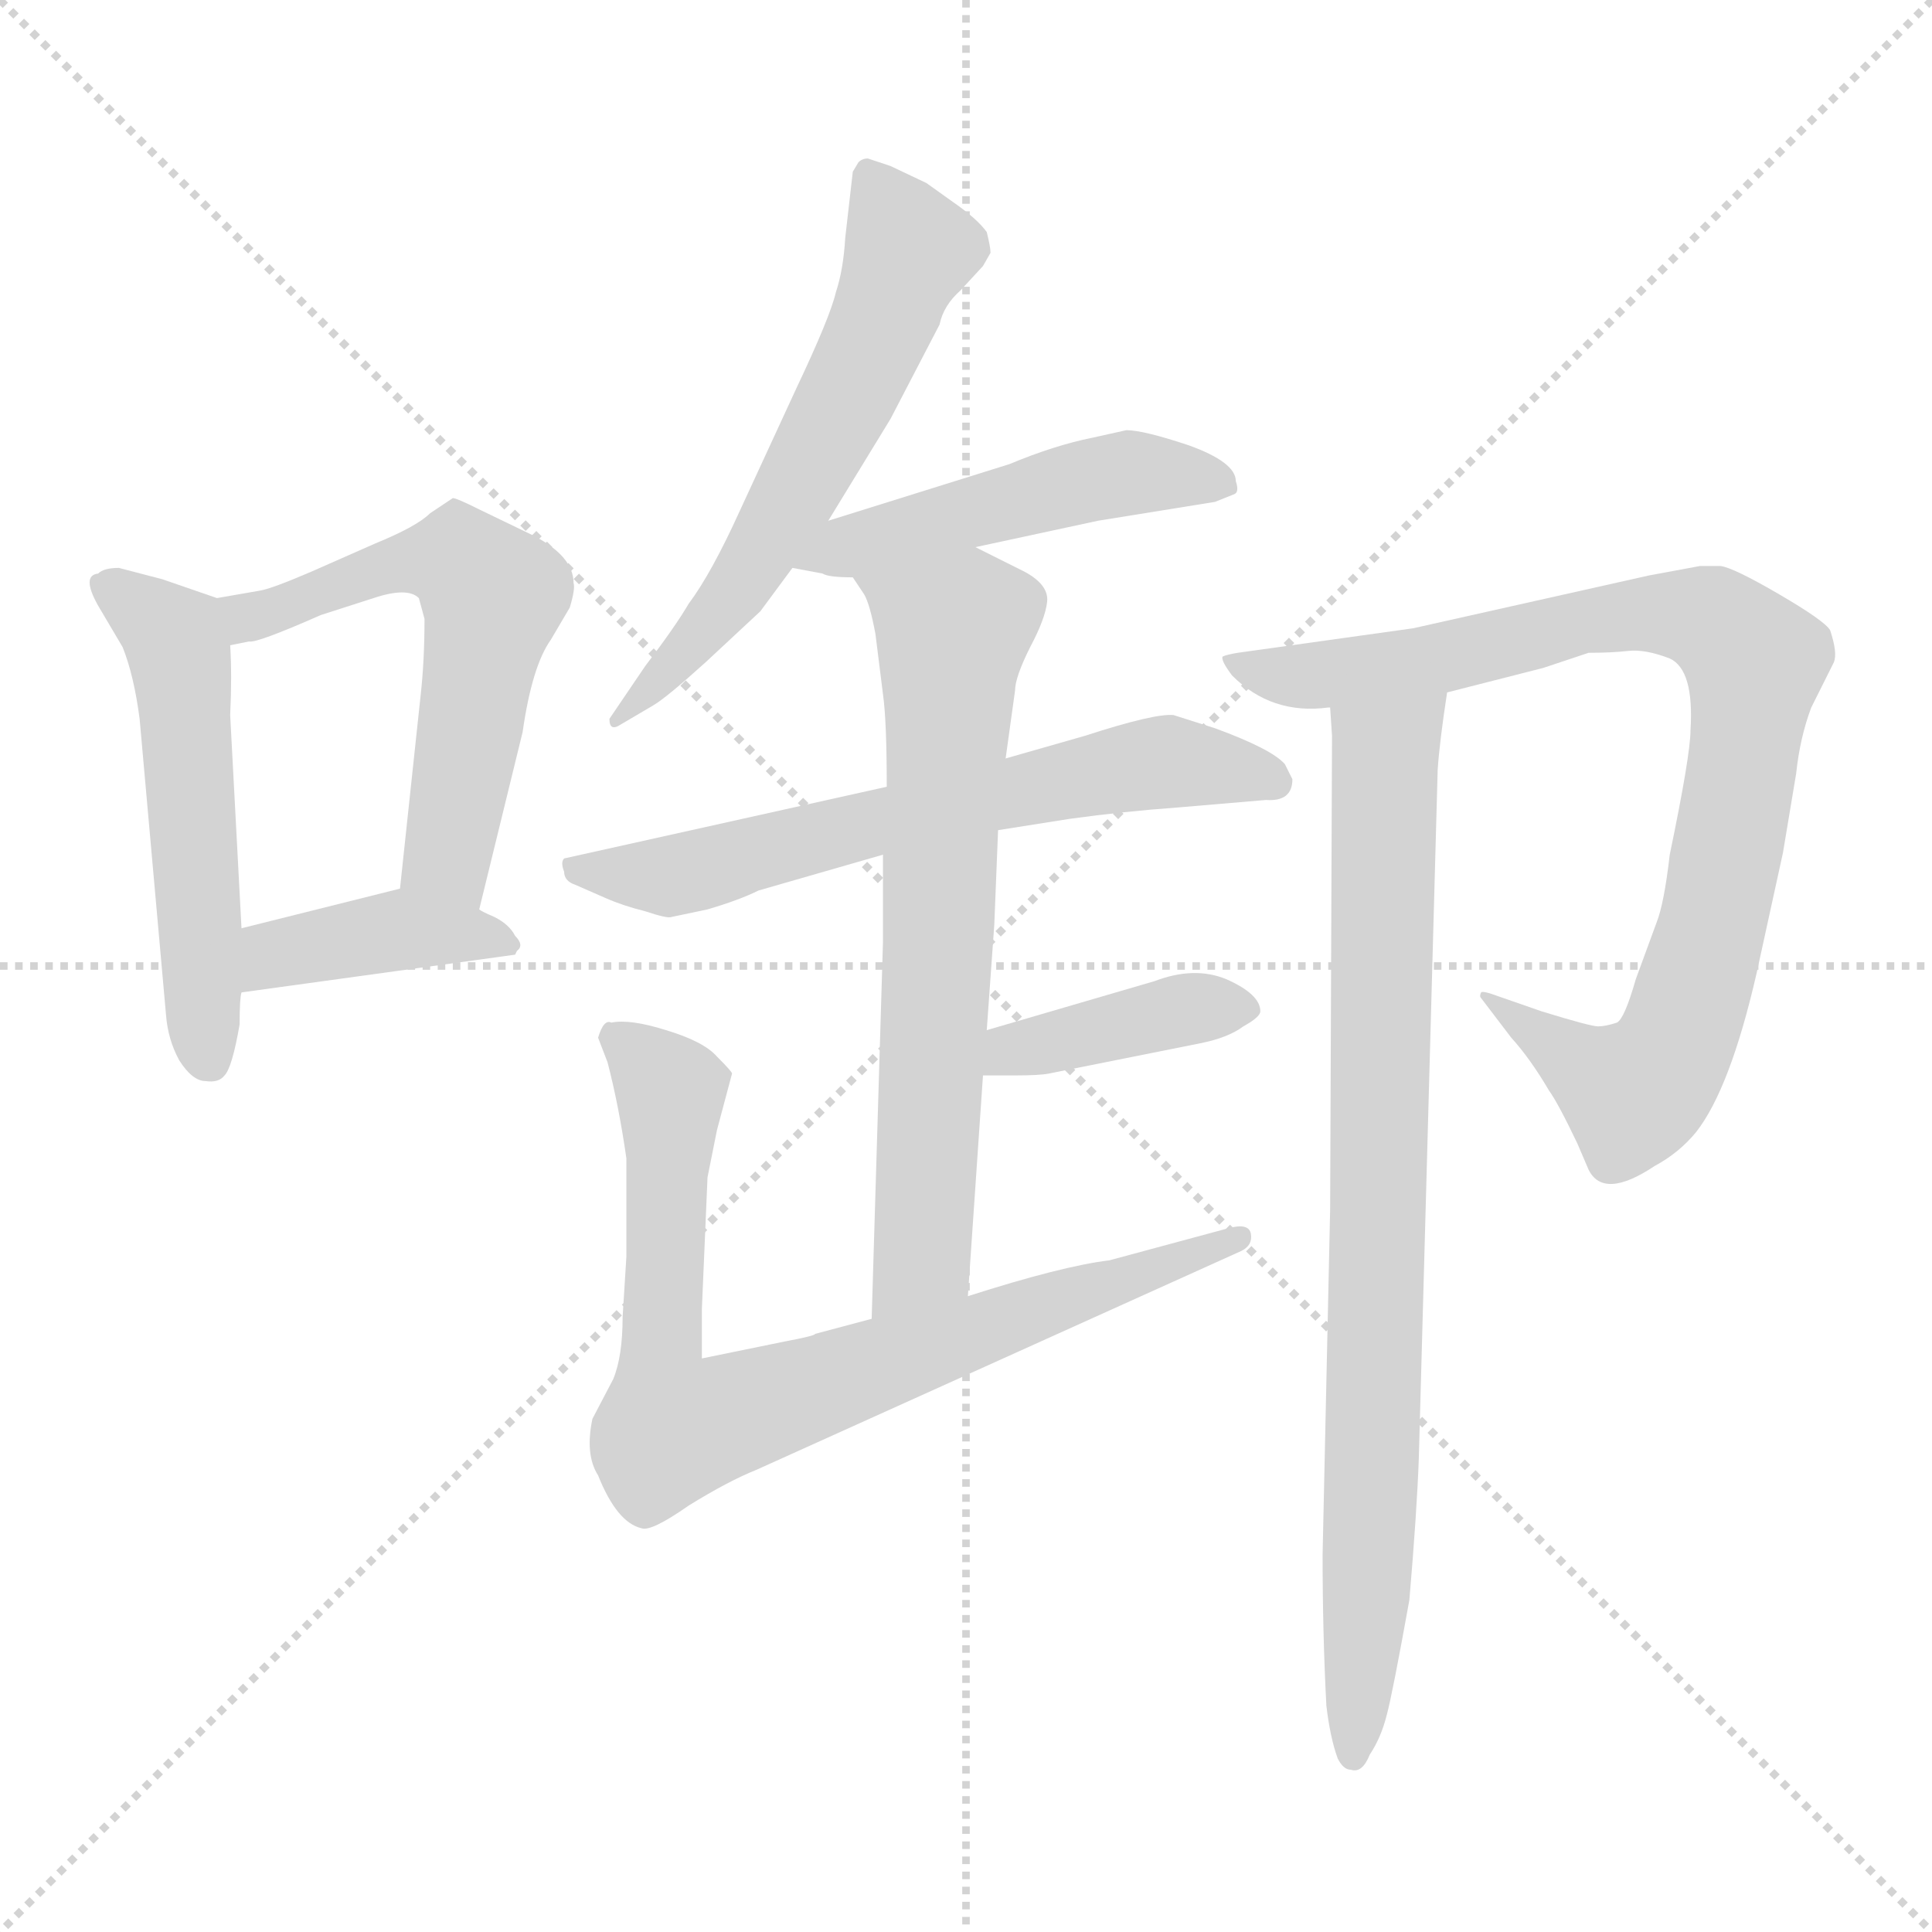 <svg xmlns="http://www.w3.org/2000/svg" version="1.1" viewBox="0 0 1024 1024">
  <g stroke="lightgray" stroke-dasharray="1,1" stroke-width="1" transform="scale(4, 4)">
    <line x1="0" y1="0" x2="256" y2="256" />
    <line x1="256" y1="0" x2="0" y2="256" />
    <line x1="128" y1="0" x2="128" y2="256" />
    <line x1="0" y1="128" x2="256" y2="128" />
  </g>
  <g transform="scale(1.0, -1.0) translate(0.0, -774.00)">
    <style type="text/css">
      
        @keyframes keyframes0 {
          from {
            stroke: blue;
            stroke-dashoffset: 525;
            stroke-width: 128;
          }
          63% {
            animation-timing-function: step-end;
            stroke: blue;
            stroke-dashoffset: 0;
            stroke-width: 128;
          }
          to {
            stroke: black;
            stroke-width: 1024;
          }
        }
        #make-me-a-hanzi-animation-0 {
          animation: keyframes0 0.677s both;
          animation-delay: 0s;
          animation-timing-function: linear;
        }
      
        @keyframes keyframes1 {
          from {
            stroke: blue;
            stroke-dashoffset: 570;
            stroke-width: 128;
          }
          65% {
            animation-timing-function: step-end;
            stroke: blue;
            stroke-dashoffset: 0;
            stroke-width: 128;
          }
          to {
            stroke: black;
            stroke-width: 1024;
          }
        }
        #make-me-a-hanzi-animation-1 {
          animation: keyframes1 0.714s both;
          animation-delay: 0.677s;
          animation-timing-function: linear;
        }
      
        @keyframes keyframes2 {
          from {
            stroke: blue;
            stroke-dashoffset: 396;
            stroke-width: 128;
          }
          56% {
            animation-timing-function: step-end;
            stroke: blue;
            stroke-dashoffset: 0;
            stroke-width: 128;
          }
          to {
            stroke: black;
            stroke-width: 1024;
          }
        }
        #make-me-a-hanzi-animation-2 {
          animation: keyframes2 0.572s both;
          animation-delay: 1.391s;
          animation-timing-function: linear;
        }
      
        @keyframes keyframes3 {
          from {
            stroke: blue;
            stroke-dashoffset: 594;
            stroke-width: 128;
          }
          66% {
            animation-timing-function: step-end;
            stroke: blue;
            stroke-dashoffset: 0;
            stroke-width: 128;
          }
          to {
            stroke: black;
            stroke-width: 1024;
          }
        }
        #make-me-a-hanzi-animation-3 {
          animation: keyframes3 0.733s both;
          animation-delay: 1.963s;
          animation-timing-function: linear;
        }
      
        @keyframes keyframes4 {
          from {
            stroke: blue;
            stroke-dashoffset: 483;
            stroke-width: 128;
          }
          61% {
            animation-timing-function: step-end;
            stroke: blue;
            stroke-dashoffset: 0;
            stroke-width: 128;
          }
          to {
            stroke: black;
            stroke-width: 1024;
          }
        }
        #make-me-a-hanzi-animation-4 {
          animation: keyframes4 0.643s both;
          animation-delay: 2.697s;
          animation-timing-function: linear;
        }
      
        @keyframes keyframes5 {
          from {
            stroke: blue;
            stroke-dashoffset: 630;
            stroke-width: 128;
          }
          67% {
            animation-timing-function: step-end;
            stroke: blue;
            stroke-dashoffset: 0;
            stroke-width: 128;
          }
          to {
            stroke: black;
            stroke-width: 1024;
          }
        }
        #make-me-a-hanzi-animation-5 {
          animation: keyframes5 0.763s both;
          animation-delay: 3.34s;
          animation-timing-function: linear;
        }
      
        @keyframes keyframes6 {
          from {
            stroke: blue;
            stroke-dashoffset: 673;
            stroke-width: 128;
          }
          69% {
            animation-timing-function: step-end;
            stroke: blue;
            stroke-dashoffset: 0;
            stroke-width: 128;
          }
          to {
            stroke: black;
            stroke-width: 1024;
          }
        }
        #make-me-a-hanzi-animation-6 {
          animation: keyframes6 0.798s both;
          animation-delay: 4.103s;
          animation-timing-function: linear;
        }
      
        @keyframes keyframes7 {
          from {
            stroke: blue;
            stroke-dashoffset: 395;
            stroke-width: 128;
          }
          56% {
            animation-timing-function: step-end;
            stroke: blue;
            stroke-dashoffset: 0;
            stroke-width: 128;
          }
          to {
            stroke: black;
            stroke-width: 1024;
          }
        }
        #make-me-a-hanzi-animation-7 {
          animation: keyframes7 0.571s both;
          animation-delay: 4.9s;
          animation-timing-function: linear;
        }
      
        @keyframes keyframes8 {
          from {
            stroke: blue;
            stroke-dashoffset: 788;
            stroke-width: 128;
          }
          72% {
            animation-timing-function: step-end;
            stroke: blue;
            stroke-dashoffset: 0;
            stroke-width: 128;
          }
          to {
            stroke: black;
            stroke-width: 1024;
          }
        }
        #make-me-a-hanzi-animation-8 {
          animation: keyframes8 0.891s both;
          animation-delay: 5.472s;
          animation-timing-function: linear;
        }
      
        @keyframes keyframes9 {
          from {
            stroke: blue;
            stroke-dashoffset: 883;
            stroke-width: 128;
          }
          74% {
            animation-timing-function: step-end;
            stroke: blue;
            stroke-dashoffset: 0;
            stroke-width: 128;
          }
          to {
            stroke: black;
            stroke-width: 1024;
          }
        }
        #make-me-a-hanzi-animation-9 {
          animation: keyframes9 0.969s both;
          animation-delay: 6.363s;
          animation-timing-function: linear;
        }
      
        @keyframes keyframes10 {
          from {
            stroke: blue;
            stroke-dashoffset: 822;
            stroke-width: 128;
          }
          73% {
            animation-timing-function: step-end;
            stroke: blue;
            stroke-dashoffset: 0;
            stroke-width: 128;
          }
          to {
            stroke: black;
            stroke-width: 1024;
          }
        }
        #make-me-a-hanzi-animation-10 {
          animation: keyframes10 0.919s both;
          animation-delay: 7.332s;
          animation-timing-function: linear;
        }
      
    </style>
    
      <path d="M 109 201 Q 116 200 119 204 Q 123 208 127 231 Q 127 245 128 248 L 128 282 L 122 395 Q 123 416 122 432 C 121 455 121 455 115 457 L 86 467 L 63 473 Q 55 473 52 470 Q 43 469 52 453 L 65 431 Q 71 416 74 393 L 88 236 Q 89 223 95 212 Q 102 201 109 201 Z" fill="lightgray" />
    
      <path d="M 254 292 L 277 386 Q 282 421 292 435 L 302 452 Q 305 462 304 465 Q 304 479 283 490 L 254 504 Q 242 510 240 510 L 228 502 Q 221 495 199 486 L 165 471 Q 144 462 138 461 L 115 457 C 85 452 92 427 122 432 L 132 434 Q 136 433 170 448 L 198 457 Q 216 463 222 457 L 225 446 Q 225 424 223 406 L 212 303 C 209 273 247 263 254 292 Z" fill="lightgray" />
    
      <path d="M 128 248 L 273 268 L 274 270 Q 278 273 273 278 Q 270 284 262 288 Q 255 291 254 292 C 228 306 227 307 212 303 L 128 282 C 99 275 98 244 128 248 Z" fill="lightgray" />
    
      <path d="M 439 498 L 472 552 L 498 602 Q 500 612 509 620 L 521 633 L 525 640 Q 525 643 523 651 Q 518 658 505 667 L 491 677 L 472 686 L 460 690 Q 457 690 455 688 L 452 683 L 448 648 Q 447 631 443 619 Q 440 606 422 568 L 392 503 Q 377 470 365 454 Q 358 442 342 421 L 323 393 Q 323 386 329 390 L 346 400 Q 353 404 374 423 L 403 450 L 420 473 L 439 498 Z" fill="lightgray" />
    
      <path d="M 517 484 L 582 498 L 644 508 L 654 512 Q 657 513 655 519 Q 655 529 630 538 Q 606 546 597 546 L 579 542 Q 559 538 535 528 L 439 498 C 410 489 391 479 420 473 L 436 470 Q 439 468 452 468 L 517 484 Z" fill="lightgray" />
    
      <path d="M 685 361 L 681 369 Q 674 377 644 388 L 622 395 Q 612 396 575 384 L 533 372 L 470 357 L 299 319 Q 297 317 299 312 Q 299 307 305 305 L 321 298 Q 330 294 342 291 Q 354 287 356 288 L 375 292 Q 392 297 402 302 L 468 321 L 529 334 L 567 340 Q 596 344 624 346 L 671 350 Q 685 349 685 361 Z" fill="lightgray" />
    
      <path d="M 533 372 L 538 408 Q 538 415 546 431 Q 554 446 555 455 Q 556 464 543 471 L 517 484 C 490 497 436 493 452 468 L 458 459 Q 461 454 464 438 L 468 406 Q 470 392 470 357 L 468 321 L 468 275 L 462 75 C 461 45 511 57 513 87 L 521 204 L 523 228 L 527 284 L 529 334 L 533 372 Z" fill="lightgray" />
    
      <path d="M 521 204 L 538 204 Q 551 204 556 205 L 636 221 Q 651 224 659 230 Q 668 235 668 238 Q 668 247 650 255 Q 633 262 612 254 L 523 228 C 494 220 491 204 521 204 Z" fill="lightgray" />
    
      <path d="M 462 75 L 432 67 Q 432 66 416 63 L 372 54 L 372 80 L 375 150 L 380 175 L 388 205 Q 388 206 380 214 Q 373 222 353 228 Q 334 234 324 232 Q 320 234 317 224 L 322 211 Q 328 188 332 160 L 332 108 L 330 76 Q 330 55 325 43 L 314 22 Q 310 3 317 -8 Q 327 -33 340 -36 Q 345 -38 365 -24 Q 386 -11 401 -5 L 658 111 Q 664 114 663 120 Q 662 126 651 123 L 588 106 Q 563 103 513 87 L 462 75 Z" fill="lightgray" />
    
      <path d="M 874 469 L 749 441 L 656 428 Q 650 427 648 426 Q 647 424 653 416 Q 674 395 704 399 L 705 399 L 767 407 L 818 420 L 842 428 Q 854 428 863 429 Q 872 430 885 425 Q 898 419 896 387 Q 896 374 885 321 Q 882 295 878 285 L 867 255 Q 861 234 857 232 Q 851 230 847 230 Q 843 230 817 238 L 794 246 Q 786 249 785 248 Q 784 246 785 245 L 801 224 Q 811 213 821 196 Q 826 189 836 168 L 842 154 Q 850 138 877 156 Q 890 163 899 174 Q 917 197 931 258 L 945 322 L 952 364 Q 954 383 960 399 L 972 423 Q 974 428 970 440 Q 967 445 943 459 Q 919 473 912 474 L 901 474 L 874 469 Z" fill="lightgray" />
    
      <path d="M 705 399 L 706 384 L 705 133 L 701 -50 Q 701 -92 703 -130 Q 705 -147 709 -158 Q 712 -164 716 -164 Q 722 -166 726 -156 Q 732 -147 735 -135 Q 738 -124 747 -74 Q 751 -27 752 1 L 762 366 Q 763 381 767 407 C 771 437 703 429 705 399 Z" fill="lightgray" />
    
    
      <clipPath id="make-me-a-hanzi-clip-0">
        <path d="M 109 201 Q 116 200 119 204 Q 123 208 127 231 Q 127 245 128 248 L 128 282 L 122 395 Q 123 416 122 432 C 121 455 121 455 115 457 L 86 467 L 63 473 Q 55 473 52 470 Q 43 469 52 453 L 65 431 Q 71 416 74 393 L 88 236 Q 89 223 95 212 Q 102 201 109 201 Z" />
      </clipPath>
      <path clip-path="url(#make-me-a-hanzi-clip-0)" d="M 56 462 L 86 443 L 94 431 L 111 213" fill="none" id="make-me-a-hanzi-animation-0" stroke-dasharray="397 794" stroke-linecap="round" />
    
      <clipPath id="make-me-a-hanzi-clip-1">
        <path d="M 254 292 L 277 386 Q 282 421 292 435 L 302 452 Q 305 462 304 465 Q 304 479 283 490 L 254 504 Q 242 510 240 510 L 228 502 Q 221 495 199 486 L 165 471 Q 144 462 138 461 L 115 457 C 85 452 92 427 122 432 L 132 434 Q 136 433 170 448 L 198 457 Q 216 463 222 457 L 225 446 Q 225 424 223 406 L 212 303 C 209 273 247 263 254 292 Z" />
      </clipPath>
      <path clip-path="url(#make-me-a-hanzi-clip-1)" d="M 122 452 L 140 448 L 211 476 L 242 477 L 254 467 L 260 448 L 237 323 L 249 300" fill="none" id="make-me-a-hanzi-animation-1" stroke-dasharray="442 884" stroke-linecap="round" />
    
      <clipPath id="make-me-a-hanzi-clip-2">
        <path d="M 128 248 L 273 268 L 274 270 Q 278 273 273 278 Q 270 284 262 288 Q 255 291 254 292 C 228 306 227 307 212 303 L 128 282 C 99 275 98 244 128 248 Z" />
      </clipPath>
      <path clip-path="url(#make-me-a-hanzi-clip-2)" d="M 135 254 L 146 268 L 214 282 L 266 273" fill="none" id="make-me-a-hanzi-animation-2" stroke-dasharray="268 536" stroke-linecap="round" />
    
      <clipPath id="make-me-a-hanzi-clip-3">
        <path d="M 439 498 L 472 552 L 498 602 Q 500 612 509 620 L 521 633 L 525 640 Q 525 643 523 651 Q 518 658 505 667 L 491 677 L 472 686 L 460 690 Q 457 690 455 688 L 452 683 L 448 648 Q 447 631 443 619 Q 440 606 422 568 L 392 503 Q 377 470 365 454 Q 358 442 342 421 L 323 393 Q 323 386 329 390 L 346 400 Q 353 404 374 423 L 403 450 L 420 473 L 439 498 Z" />
      </clipPath>
      <path clip-path="url(#make-me-a-hanzi-clip-3)" d="M 461 681 L 482 641 L 464 595 L 394 466 L 361 425 L 328 396" fill="none" id="make-me-a-hanzi-animation-3" stroke-dasharray="466 932" stroke-linecap="round" />
    
      <clipPath id="make-me-a-hanzi-clip-4">
        <path d="M 517 484 L 582 498 L 644 508 L 654 512 Q 657 513 655 519 Q 655 529 630 538 Q 606 546 597 546 L 579 542 Q 559 538 535 528 L 439 498 C 410 489 391 479 420 473 L 436 470 Q 439 468 452 468 L 517 484 Z" />
      </clipPath>
      <path clip-path="url(#make-me-a-hanzi-clip-4)" d="M 425 479 L 577 520 L 617 523 L 646 517" fill="none" id="make-me-a-hanzi-animation-4" stroke-dasharray="355 710" stroke-linecap="round" />
    
      <clipPath id="make-me-a-hanzi-clip-5">
        <path d="M 685 361 L 681 369 Q 674 377 644 388 L 622 395 Q 612 396 575 384 L 533 372 L 470 357 L 299 319 Q 297 317 299 312 Q 299 307 305 305 L 321 298 Q 330 294 342 291 Q 354 287 356 288 L 375 292 Q 392 297 402 302 L 468 321 L 529 334 L 567 340 Q 596 344 624 346 L 671 350 Q 685 349 685 361 Z" />
      </clipPath>
      <path clip-path="url(#make-me-a-hanzi-clip-5)" d="M 308 316 L 353 309 L 615 370 L 674 360" fill="none" id="make-me-a-hanzi-animation-5" stroke-dasharray="502 1004" stroke-linecap="round" />
    
      <clipPath id="make-me-a-hanzi-clip-6">
        <path d="M 533 372 L 538 408 Q 538 415 546 431 Q 554 446 555 455 Q 556 464 543 471 L 517 484 C 490 497 436 493 452 468 L 458 459 Q 461 454 464 438 L 468 406 Q 470 392 470 357 L 468 321 L 468 275 L 462 75 C 461 45 511 57 513 87 L 521 204 L 523 228 L 527 284 L 529 334 L 533 372 Z" />
      </clipPath>
      <path clip-path="url(#make-me-a-hanzi-clip-6)" d="M 459 466 L 505 438 L 489 111 L 467 83" fill="none" id="make-me-a-hanzi-animation-6" stroke-dasharray="545 1090" stroke-linecap="round" />
    
      <clipPath id="make-me-a-hanzi-clip-7">
        <path d="M 521 204 L 538 204 Q 551 204 556 205 L 636 221 Q 651 224 659 230 Q 668 235 668 238 Q 668 247 650 255 Q 633 262 612 254 L 523 228 C 494 220 491 204 521 204 Z" />
      </clipPath>
      <path clip-path="url(#make-me-a-hanzi-clip-7)" d="M 525 210 L 549 221 L 632 240 L 659 239" fill="none" id="make-me-a-hanzi-animation-7" stroke-dasharray="267 534" stroke-linecap="round" />
    
      <clipPath id="make-me-a-hanzi-clip-8">
        <path d="M 462 75 L 432 67 Q 432 66 416 63 L 372 54 L 372 80 L 375 150 L 380 175 L 388 205 Q 388 206 380 214 Q 373 222 353 228 Q 334 234 324 232 Q 320 234 317 224 L 322 211 Q 328 188 332 160 L 332 108 L 330 76 Q 330 55 325 43 L 314 22 Q 310 3 317 -8 Q 327 -33 340 -36 Q 345 -38 365 -24 Q 386 -11 401 -5 L 658 111 Q 664 114 663 120 Q 662 126 651 123 L 588 106 Q 563 103 513 87 L 462 75 Z" />
      </clipPath>
      <path clip-path="url(#make-me-a-hanzi-clip-8)" d="M 329 221 L 341 214 L 356 190 L 350 69 L 356 17 L 455 46 L 656 118" fill="none" id="make-me-a-hanzi-animation-8" stroke-dasharray="660 1320" stroke-linecap="round" />
    
      <clipPath id="make-me-a-hanzi-clip-9">
        <path d="M 874 469 L 749 441 L 656 428 Q 650 427 648 426 Q 647 424 653 416 Q 674 395 704 399 L 705 399 L 767 407 L 818 420 L 842 428 Q 854 428 863 429 Q 872 430 885 425 Q 898 419 896 387 Q 896 374 885 321 Q 882 295 878 285 L 867 255 Q 861 234 857 232 Q 851 230 847 230 Q 843 230 817 238 L 794 246 Q 786 249 785 248 Q 784 246 785 245 L 801 224 Q 811 213 821 196 Q 826 189 836 168 L 842 154 Q 850 138 877 156 Q 890 163 899 174 Q 917 197 931 258 L 945 322 L 952 364 Q 954 383 960 399 L 972 423 Q 974 428 970 440 Q 967 445 943 459 Q 919 473 912 474 L 901 474 L 874 469 Z" />
      </clipPath>
      <path clip-path="url(#make-me-a-hanzi-clip-9)" d="M 653 422 L 697 416 L 871 449 L 899 448 L 920 435 L 930 422 L 918 334 L 884 213 L 865 194 L 790 241 L 789 247" fill="none" id="make-me-a-hanzi-animation-9" stroke-dasharray="755 1510" stroke-linecap="round" />
    
      <clipPath id="make-me-a-hanzi-clip-10">
        <path d="M 705 399 L 706 384 L 705 133 L 701 -50 Q 701 -92 703 -130 Q 705 -147 709 -158 Q 712 -164 716 -164 Q 722 -166 726 -156 Q 732 -147 735 -135 Q 738 -124 747 -74 Q 751 -27 752 1 L 762 366 Q 763 381 767 407 C 771 437 703 429 705 399 Z" />
      </clipPath>
      <path clip-path="url(#make-me-a-hanzi-clip-10)" d="M 760 400 L 734 374 L 729 41 L 717 -155" fill="none" id="make-me-a-hanzi-animation-10" stroke-dasharray="694 1388" stroke-linecap="round" />
    
  </g>
</svg>
